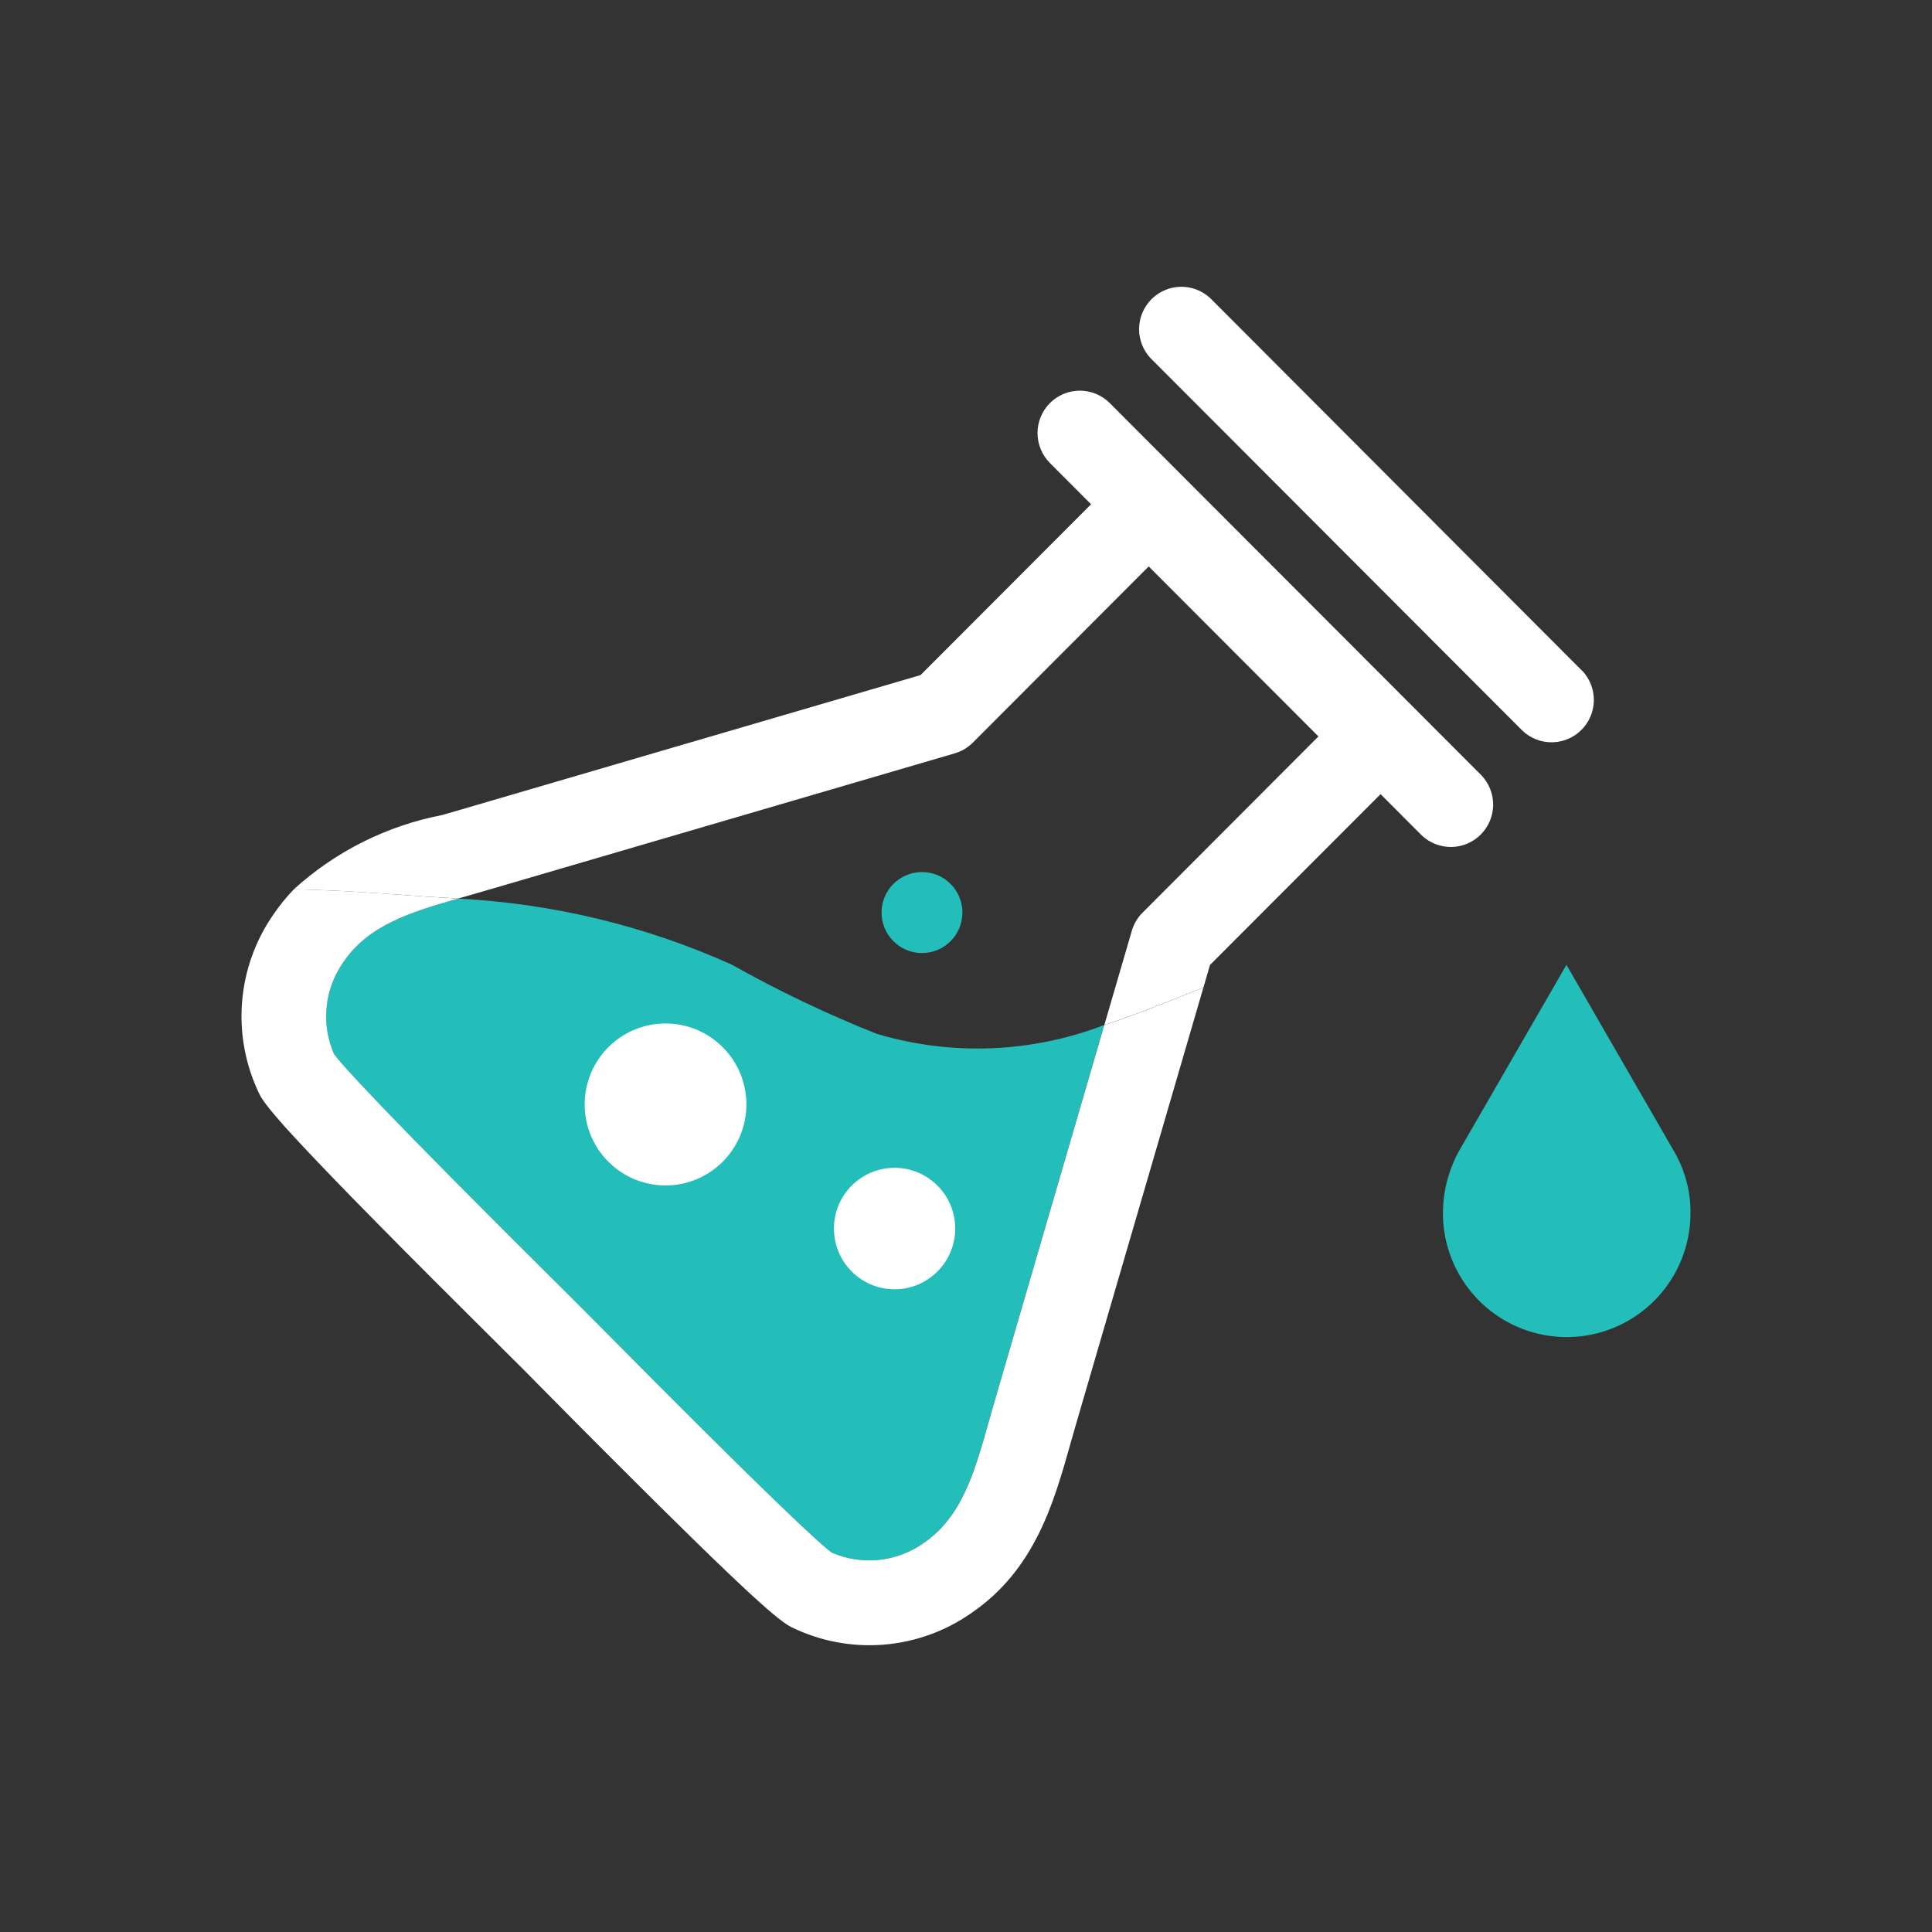 <svg width="48" height="48" viewBox="0 0 48 48" fill="none" xmlns="http://www.w3.org/2000/svg">
<rect x="0" y="0" width="48" height="48" fill="#333333" stroke="none"/>
<path d="M41.573 28.573L38.918 23.971L36.234 28.621C36.137 28.801 36.058 28.991 35.998 29.187C35.9 29.492 35.85 29.81 35.85 30.13V30.234C35.875 31.043 36.217 31.81 36.802 32.369C37.387 32.927 38.168 33.233 38.976 33.219C39.784 33.206 40.555 32.874 41.12 32.296C41.686 31.718 42.002 30.94 42 30.13C42.003 29.582 41.855 29.043 41.573 28.573Z" fill="#23BEB9"/>
<path d="M39.31 16.668L30.074 7.413C29.875 7.225 29.611 7.121 29.337 7.125C29.063 7.129 28.802 7.24 28.608 7.433C28.415 7.627 28.304 7.889 28.3 8.164C28.297 8.438 28.4 8.703 28.588 8.902L37.825 18.154C38.024 18.343 38.288 18.446 38.562 18.442C38.836 18.438 39.097 18.328 39.291 18.134C39.484 17.94 39.595 17.678 39.599 17.404C39.602 17.129 39.499 16.864 39.311 16.665L39.31 16.668Z" fill="white"/>
<path d="M27.571 10.014C27.374 9.817 27.107 9.706 26.828 9.706C26.549 9.706 26.282 9.817 26.085 10.014C25.888 10.212 25.777 10.479 25.777 10.759C25.777 11.038 25.888 11.306 26.085 11.503L27.108 12.528L22.871 16.772L15.986 18.787L11.422 20.123L10.978 20.251C9.607 20.517 8.336 21.154 7.301 22.093C8.743 22.122 10.19 22.257 10.783 22.287C10.982 22.297 11.182 22.31 11.381 22.324L11.551 22.276C11.705 22.232 11.859 22.188 12.012 22.143L18.034 20.381L23.719 18.717C23.889 18.668 24.043 18.576 24.168 18.452L28.539 14.073L32.756 18.297L28.385 22.676C28.26 22.801 28.169 22.955 28.12 23.125L27.437 25.465C28.261 25.195 29.076 24.863 29.9 24.53L30.062 23.974L34.3 19.73L35.323 20.755C35.522 20.943 35.786 21.046 36.06 21.043C36.334 21.039 36.595 20.928 36.789 20.734C36.982 20.54 37.093 20.278 37.097 20.004C37.1 19.73 36.997 19.465 36.809 19.266L27.571 10.014Z" fill="white"/>
<path d="M8.532 23.9C8.299 24.228 8.155 24.611 8.114 25.011C8.072 25.411 8.135 25.816 8.295 26.184C8.49 26.456 9.509 27.591 14.003 32.051C14.189 32.236 14.324 32.367 14.386 32.432L14.401 32.447L14.412 32.459L14.427 32.473L14.431 32.477L14.807 32.857C19.262 37.359 20.393 38.379 20.664 38.575C21.032 38.735 21.436 38.798 21.835 38.756C22.235 38.715 22.617 38.57 22.945 38.338C23.894 37.691 24.204 36.59 24.566 35.315C24.609 35.161 24.653 35.006 24.698 34.852L25.736 31.29L27.434 25.467C25.625 26.161 23.638 26.238 21.781 25.685C20.542 25.192 19.337 24.617 18.174 23.963C16.03 23 13.725 22.444 11.377 22.326C10.179 22.667 9.149 22.992 8.532 23.9V23.9Z" fill="#23BEB9"/>
<path d="M25.738 31.289L24.7 34.851C24.655 35.006 24.611 35.16 24.568 35.314C24.208 36.589 23.896 37.689 22.947 38.337C22.619 38.57 22.237 38.714 21.837 38.755C21.438 38.797 21.035 38.735 20.666 38.575C20.395 38.379 19.263 37.358 14.809 32.856L14.433 32.477L14.429 32.474L14.414 32.459L14.403 32.447L14.388 32.432C14.326 32.368 14.192 32.236 14.005 32.051C9.511 27.59 8.492 26.456 8.297 26.185C8.137 25.816 8.074 25.412 8.116 25.011C8.157 24.611 8.301 24.229 8.534 23.9C9.15 22.992 10.181 22.666 11.382 22.325C11.182 22.311 10.983 22.298 10.784 22.288C10.191 22.257 8.743 22.122 7.302 22.093C7.115 22.287 6.946 22.495 6.795 22.717C6.344 23.364 6.074 24.12 6.013 24.907C5.952 25.693 6.103 26.482 6.449 27.191C6.627 27.533 7.243 28.304 12.524 33.547L12.875 33.896C12.889 33.912 12.905 33.927 12.921 33.942C12.936 33.957 12.951 33.973 12.967 33.987L13.315 34.339C13.982 35.014 14.574 35.612 15.106 36.143C18.737 39.78 19.362 40.27 19.66 40.425C20.368 40.772 21.155 40.923 21.941 40.862C22.727 40.801 23.482 40.531 24.128 40.079C25.709 39.001 26.177 37.348 26.589 35.889C26.631 35.74 26.673 35.592 26.716 35.444L27.508 32.727L29.899 24.532C29.076 24.864 28.26 25.2 27.436 25.466L25.738 31.289Z" fill="white"/>
<path d="M16.535 29.452C17.644 29.452 18.544 28.551 18.544 27.44C18.544 26.328 17.644 25.428 16.535 25.428C15.426 25.428 14.526 26.328 14.526 27.44C14.526 28.551 15.426 29.452 16.535 29.452Z" fill="white"/>
<path d="M22.226 32.032C23.057 32.032 23.732 31.356 23.732 30.523C23.732 29.69 23.057 29.014 22.226 29.014C21.394 29.014 20.719 29.69 20.719 30.523C20.719 31.356 21.394 32.032 22.226 32.032Z" fill="white"/>
<path d="M22.907 23.678C23.461 23.678 23.911 23.228 23.911 22.672C23.911 22.116 23.461 21.666 22.907 21.666C22.352 21.666 21.902 22.116 21.902 22.672C21.902 23.228 22.352 23.678 22.907 23.678Z" fill="#23BEB9"/>
</svg>
